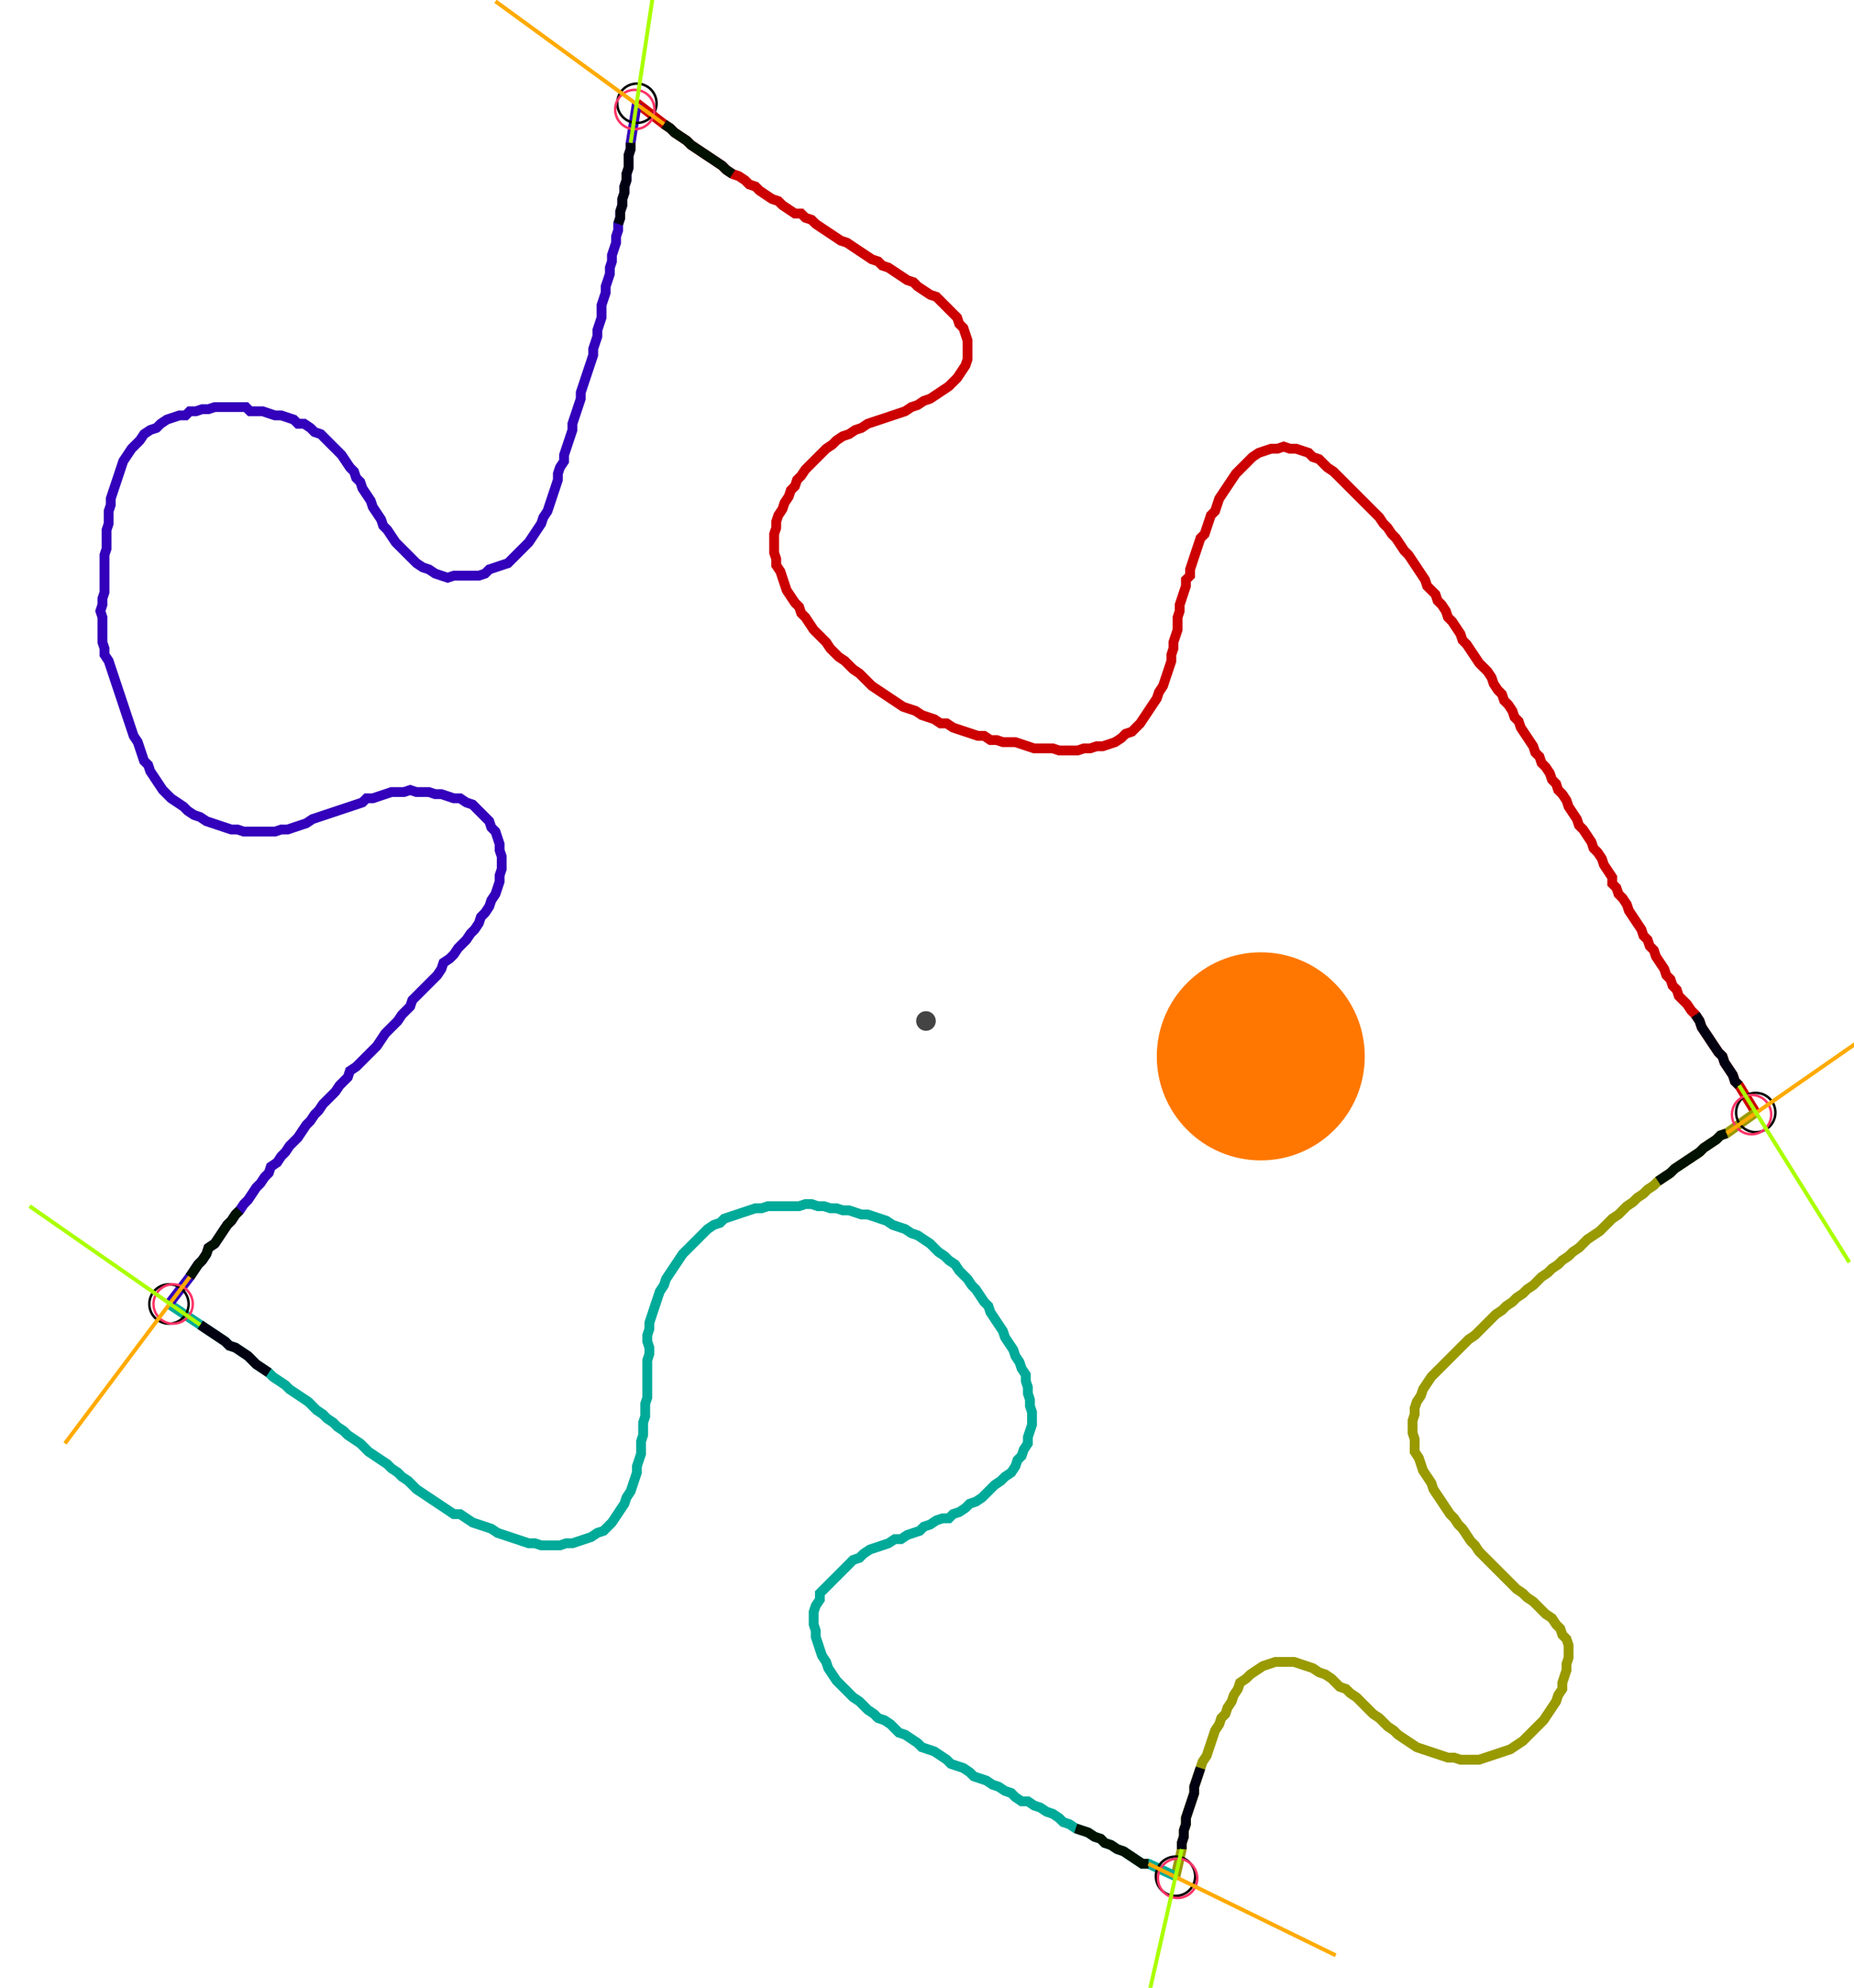 <?xml version="1.0" encoding="UTF-8" standalone="no"?><svg width="506.032" height="542.222" viewBox="-10 -10 188.677 200.741" xmlns="http://www.w3.org/2000/svg" xmlns:xlink="http://www.w3.org/1999/xlink"><polyline points="54.815,-0.212 57.566,1.905 58.201,2.328 58.624,2.751 59.259,3.175 59.894,3.598 60.317,4.021 60.952,4.444 61.587,4.868 62.222,5.291 62.857,5.714 63.492,6.138 63.915,6.561 64.55,6.984 65.185,7.196 65.82,7.619 66.243,8.042 66.878,8.254 67.302,8.677 67.937,9.101 68.571,9.524 69.206,9.735 69.63,10.159 70.265,10.582 70.899,11.005 71.534,11.005 71.958,11.429 72.593,11.64 73.016,12.063 73.651,12.487 74.286,12.91 74.921,13.333 75.556,13.757 76.19,13.968 76.825,14.392 77.46,14.815 78.095,15.238 78.73,15.661 79.365,15.873 79.788,16.296 80.423,16.508 81.058,16.931 81.693,17.354 82.328,17.778 82.963,17.989 83.386,18.413 84.021,18.836 84.656,19.259 85.291,19.471 85.714,19.894 86.138,20.317 86.561,20.741 86.984,21.164 87.407,21.587 87.619,22.222 88.042,22.646 88.254,23.28 88.466,23.915 88.466,24.55 88.466,25.185 88.466,25.82 88.254,26.455 87.831,27.09 87.407,27.725 86.984,28.148 86.561,28.571 85.926,28.995 85.291,29.418 84.656,29.841 84.021,30.053 83.386,30.476 82.751,30.688 82.116,31.111 81.481,31.323 80.847,31.534 80.212,31.746 79.577,31.958 78.942,32.169 78.307,32.381 77.672,32.804 77.037,33.016 76.402,33.439 75.767,33.651 75.132,34.074 74.709,34.497 74.074,34.921 73.651,35.344 73.228,35.767 72.804,36.19 72.381,36.614 71.958,37.037 71.534,37.672 71.111,38.095 70.899,38.73 70.476,39.153 70.265,39.788 69.841,40.423 69.63,41.058 69.206,41.693 68.995,42.328 68.995,42.963 68.783,43.598 68.783,44.233 68.783,44.868 68.783,45.503 68.995,46.138 68.995,46.772 69.418,47.407 69.63,48.042 69.841,48.677 70.053,49.312 70.476,49.947 70.899,50.582 71.323,51.005 71.534,51.64 71.958,52.063 72.381,52.698 72.804,53.333 73.228,53.757 73.651,54.18 74.074,54.603 74.497,55.238 74.921,55.661 75.344,56.085 75.979,56.508 76.402,56.931 76.825,57.354 77.46,57.778 77.884,58.201 78.307,58.624 78.73,59.048 79.365,59.471 80.0,59.894 80.635,60.317 81.27,60.741 81.905,61.164 82.54,61.376 83.175,61.587 83.81,62.011 84.444,62.222 85.079,62.434 85.714,62.857 86.349,62.857 86.984,63.28 87.619,63.492 88.254,63.704 88.889,63.915 89.524,64.127 90.159,64.127 90.794,64.55 91.429,64.55 92.063,64.762 92.698,64.762 93.333,64.762 93.968,64.974 94.603,65.185 95.238,65.397 95.873,65.397 96.508,65.397 97.143,65.397 97.778,65.608 98.413,65.608 99.048,65.608 99.683,65.608 100.317,65.397 100.952,65.397 101.587,65.185 102.222,65.185 102.857,64.974 103.492,64.762 104.127,64.339 104.55,63.915 105.185,63.704 105.608,63.28 106.032,62.857 106.455,62.222 106.878,61.587 107.302,60.952 107.725,60.317 107.937,59.683 108.36,59.048 108.571,58.413 108.783,57.778 108.995,57.143 109.206,56.508 109.206,55.873 109.418,55.238 109.418,54.603 109.63,53.968 109.841,53.333 109.841,52.698 109.841,52.063 110.053,51.429 110.053,50.794 110.265,50.159 110.476,49.524 110.688,48.889 110.688,48.254 111.111,47.831 111.111,47.196 111.323,46.561 111.534,45.926 111.746,45.291 111.958,44.656 112.169,44.021 112.593,43.598 112.804,42.963 113.016,42.328 113.228,41.693 113.651,41.27 113.862,40.635 114.074,40.0 114.497,39.365 114.921,38.73 115.344,38.095 115.767,37.46 116.19,37.037 116.614,36.614 117.037,36.19 117.46,35.767 118.095,35.344 118.73,35.132 119.365,34.921 120,34.921 120.635,34.709 121.27,34.921 121.905,34.921 122.54,35.132 123.175,35.344 123.598,35.767 124.233,35.979 124.656,36.402 125.079,36.825 125.714,37.249 126.138,37.672 126.561,38.095 126.984,38.519 127.407,38.942 127.831,39.365 128.254,39.788 128.677,40.212 129.101,40.635 129.524,41.058 129.947,41.481 130.37,41.905 130.794,42.54 131.217,42.963 131.64,43.598 132.063,44.021 132.487,44.656 132.91,45.291 133.333,45.714 133.757,46.349 134.18,46.984 134.603,47.619 135.026,48.254 135.238,48.889 135.661,49.312 136.085,49.735 136.296,50.37 136.72,50.794 137.143,51.429 137.354,52.063 137.778,52.487 138.201,53.122 138.624,53.757 138.836,54.392 139.259,54.815 139.683,55.45 140.106,56.085 140.529,56.72 140.952,57.143 141.376,57.566 141.799,58.201 142.011,58.836 142.434,59.471 142.857,59.894 143.069,60.529 143.492,60.952 143.915,61.587 144.127,62.222 144.55,62.646 144.762,63.28 145.185,63.915 145.608,64.55 146.032,65.185 146.243,65.82 146.667,66.243 146.878,66.878 147.302,67.302 147.725,67.937 147.937,68.571 148.36,68.995 148.571,69.63 148.995,70.053 149.418,70.688 149.63,71.323 150.053,71.958 150.476,72.593 150.688,73.228 151.111,73.651 151.534,74.286 151.958,74.921 152.169,75.556 152.593,75.979 153.016,76.614 153.228,77.249 153.651,77.884 154.074,78.519 154.074,79.153 154.497,79.577 154.709,80.212 155.132,80.635 155.556,81.27 155.767,81.905 156.19,82.54 156.614,83.175 157.037,83.81 157.249,84.444 157.672,84.868 157.884,85.503 158.307,85.926 158.519,86.561 158.942,87.196 159.365,87.831 159.577,88.466 160.0,88.889 160.212,89.524 160.635,89.947 160.847,90.582 161.27,91.005 161.693,91.429 162.116,92.063 162.54,92.487 162.963,93.122 163.175,93.757 163.598,94.392 164.021,95.026 164.444,95.661 164.868,96.296 165.291,96.72 165.503,97.354 165.926,97.989 166.349,98.624 166.561,99.259 166.984,99.683 168.677,102.434" style="fill:none; stroke:#cc0000; stroke-width:1.0"  /><polyline points="168.677,102.434 165.714,104.55 165.079,104.762 164.656,105.185 164.021,105.608 163.386,106.032 162.963,106.455 162.328,106.878 161.693,107.302 161.058,107.725 160.423,108.148 160.0,108.571 159.365,108.995 158.73,109.418 158.307,109.841 157.672,110.265 157.249,110.688 156.614,111.111 156.19,111.534 155.556,111.958 155.132,112.381 154.709,112.804 154.074,113.228 153.651,113.651 153.228,114.074 152.804,114.497 152.169,114.921 151.534,115.344 151.111,115.767 150.688,116.19 150.053,116.614 149.63,117.037 148.995,117.46 148.571,117.884 147.937,118.307 147.513,118.73 146.878,119.153 146.455,119.577 146.032,120 145.397,120.423 144.974,120.847 144.339,121.27 143.915,121.693 143.28,122.116 142.857,122.54 142.222,122.963 141.799,123.386 141.376,123.81 140.952,124.233 140.529,124.656 140.106,125.079 139.471,125.503 139.048,125.926 138.624,126.349 138.201,126.772 137.778,127.196 137.354,127.619 136.931,128.042 136.508,128.466 136.085,128.889 135.661,129.312 135.238,129.947 134.815,130.582 134.603,131.217 134.18,131.852 133.968,132.487 133.968,133.122 133.757,133.757 133.757,134.392 133.757,135.026 133.968,135.661 133.968,136.296 133.968,136.931 134.392,137.566 134.603,138.201 134.815,138.836 135.238,139.471 135.661,140.106 135.873,140.741 136.296,141.376 136.72,142.011 137.143,142.646 137.566,143.28 137.989,143.704 138.413,144.339 138.836,144.762 139.259,145.397 139.683,146.032 140.106,146.455 140.529,147.09 140.952,147.513 141.376,147.937 141.799,148.36 142.222,148.783 142.646,149.206 143.069,149.63 143.492,150.053 143.915,150.476 144.339,150.899 144.974,151.323 145.397,151.746 146.032,152.169 146.455,152.593 146.878,153.016 147.302,153.439 147.937,153.862 148.36,154.497 148.783,154.921 148.995,155.556 149.418,155.979 149.63,156.614 149.63,157.249 149.63,157.884 149.418,158.519 149.418,159.153 149.206,159.788 148.995,160.423 148.995,161.058 148.571,161.693 148.36,162.328 147.937,162.963 147.513,163.598 147.09,164.233 146.667,164.656 146.243,165.079 145.82,165.503 145.397,165.926 144.974,166.349 144.339,166.772 143.704,167.196 143.069,167.407 142.434,167.619 141.799,167.831 141.164,168.042 140.529,168.254 139.894,168.254 139.259,168.254 138.624,168.254 137.989,168.042 137.354,168.042 136.72,167.831 136.085,167.619 135.45,167.407 134.815,167.196 134.18,166.984 133.545,166.561 132.91,166.138 132.275,165.714 131.852,165.291 131.217,164.868 130.794,164.444 130.37,164.021 129.735,163.598 129.312,163.175 128.889,162.751 128.466,162.328 128.042,161.905 127.407,161.481 126.984,161.058 126.349,160.847 125.926,160.423 125.503,160.0 124.868,159.577 124.233,159.365 123.598,158.942 122.963,158.73 122.328,158.519 121.693,158.307 121.058,158.307 120.423,158.307 119.788,158.307 119.153,158.519 118.519,158.73 117.884,159.153 117.249,159.577 116.825,160.0 116.19,160.423 115.979,161.058 115.556,161.693 115.344,162.328 114.921,162.963 114.709,163.598 114.286,164.021 114.074,164.656 113.651,165.291 113.439,165.926 113.228,166.561 113.016,167.196 112.804,167.831 112.381,168.466 112.169,169.101 111.958,169.735 111.746,170.37 111.534,171.005 111.534,171.64 111.323,172.275 111.111,172.91 110.899,173.545 110.688,174.18 110.688,174.815 110.476,175.45 110.476,176.085 110.265,176.72 110.265,177.354 109.63,180.106" style="fill:none; stroke:#999900; stroke-width:1.0"  /><polyline points="109.63,180.106 106.878,178.836 106.243,178.836 105.608,178.413 104.974,177.989 104.339,177.566 103.704,177.354 103.069,176.931 102.434,176.72 102.011,176.296 101.376,176.085 100.741,175.661 100.106,175.45 99.471,175.238 98.836,174.815 98.201,174.603 97.778,174.18 97.143,173.757 96.508,173.545 95.873,173.122 95.238,172.91 94.603,172.487 93.968,172.487 93.333,172.063 92.91,171.64 92.275,171.429 91.64,171.005 91.005,170.794 90.37,170.37 89.735,170.159 89.101,169.947 88.677,169.524 88.042,169.101 87.407,168.889 86.772,168.677 86.349,168.254 85.714,167.831 85.079,167.407 84.444,167.196 83.81,166.984 83.386,166.561 82.751,166.138 82.116,165.714 81.481,165.503 81.058,165.079 80.635,164.656 80.0,164.233 79.365,164.021 78.942,163.598 78.307,163.175 77.884,162.751 77.46,162.328 76.825,161.905 76.402,161.481 75.979,161.058 75.556,160.635 75.132,160.212 74.709,159.577 74.286,158.942 74.074,158.307 73.651,157.672 73.439,157.037 73.228,156.402 73.016,155.767 73.016,155.132 72.804,154.497 72.804,153.862 72.804,153.228 73.016,152.593 73.439,151.958 73.439,151.323 73.862,150.899 74.286,150.476 74.709,150.053 75.132,149.63 75.556,149.206 75.979,148.783 76.402,148.36 76.825,147.937 77.46,147.725 77.884,147.302 78.519,146.878 79.153,146.667 79.788,146.455 80.423,146.243 81.058,145.82 81.693,145.82 82.328,145.397 82.963,145.185 83.598,144.974 84.021,144.55 84.656,144.339 85.291,143.915 85.926,143.704 86.561,143.704 86.984,143.28 87.619,143.069 88.254,142.646 88.677,142.222 89.312,142.011 89.947,141.587 90.37,141.164 90.794,140.741 91.217,140.317 91.852,139.894 92.275,139.471 92.91,139.048 93.333,138.413 93.545,137.778 93.968,137.354 94.18,136.72 94.603,136.085 94.603,135.45 94.815,134.815 95.026,134.18 95.026,133.545 95.026,132.91 94.815,132.275 94.815,131.64 94.603,131.005 94.603,130.37 94.392,129.735 94.392,129.101 93.968,128.466 93.757,127.831 93.333,127.196 93.122,126.561 92.698,125.926 92.275,125.291 92.063,124.656 91.64,124.021 91.217,123.386 90.794,122.751 90.582,122.116 90.159,121.693 89.735,121.058 89.312,120.423 88.889,120 88.466,119.365 88.042,118.942 87.619,118.519 87.196,117.884 86.561,117.46 86.138,117.037 85.503,116.614 85.079,116.19 84.656,115.767 84.021,115.344 83.386,114.921 82.751,114.709 82.116,114.286 81.481,114.074 80.847,113.862 80.212,113.439 79.577,113.228 78.942,113.016 78.307,112.804 77.672,112.804 77.037,112.593 76.402,112.381 75.767,112.381 75.132,112.169 74.497,112.169 73.862,111.958 73.228,111.958 72.593,111.746 71.958,111.746 71.323,111.958 70.688,111.958 70.053,111.958 69.418,111.958 68.783,111.958 68.148,111.958 67.513,112.169 66.878,112.169 66.243,112.381 65.608,112.593 64.974,112.804 64.339,113.016 63.704,113.228 63.28,113.651 62.646,113.862 62.011,114.286 61.587,114.709 61.164,115.132 60.741,115.556 60.317,115.979 59.894,116.402 59.471,116.825 59.048,117.46 58.624,118.095 58.201,118.73 57.778,119.365 57.566,120 57.143,120.635 56.931,121.27 56.72,121.905 56.508,122.54 56.296,123.175 56.085,123.81 56.085,124.444 55.873,125.079 55.873,125.714 56.085,126.349 56.085,126.984 55.873,127.619 55.873,128.254 55.873,128.889 55.873,129.524 55.873,130.159 55.873,130.794 55.873,131.429 55.661,132.063 55.661,132.698 55.661,133.333 55.45,133.968 55.45,134.603 55.45,135.238 55.238,135.873 55.238,136.508 55.238,137.143 55.026,137.778 54.815,138.413 54.815,139.048 54.603,139.683 54.392,140.317 54.18,140.952 53.757,141.587 53.545,142.222 53.122,142.857 52.698,143.492 52.275,144.127 51.852,144.55 51.429,144.974 50.794,145.185 50.159,145.608 49.524,145.82 48.889,146.032 48.254,146.243 47.619,146.243 46.984,146.455 46.349,146.455 45.714,146.455 45.079,146.455 44.444,146.243 43.81,146.243 43.175,146.032 42.54,145.82 41.905,145.608 41.27,145.397 40.635,145.185 40.0,144.762 39.365,144.55 38.73,144.339 38.095,144.127 37.46,143.704 36.825,143.28 36.19,143.28 35.556,142.857 34.921,142.434 34.286,142.011 33.651,141.587 33.016,141.164 32.381,140.741 31.958,140.317 31.534,139.894 30.899,139.471 30.476,139.048 29.841,138.624 29.418,138.201 28.783,137.778 28.148,137.354 27.513,136.931 27.09,136.508 26.667,136.085 26.032,135.661 25.397,135.238 24.974,134.815 24.339,134.392 23.915,133.968 23.28,133.545 22.857,133.122 22.222,132.698 21.799,132.275 21.376,131.852 20.741,131.429 20.106,131.005 19.471,130.582 19.048,130.159 18.413,129.735 17.778,129.312 17.354,128.889 16.72,128.466 16.085,128.042 15.661,127.619 15.238,127.196 14.603,126.772 13.968,126.349 13.333,126.138 12.91,125.714 12.275,125.291 11.64,124.868 11.005,124.444 10.37,124.021 7.196,121.905" style="fill:none; stroke:#00aa99; stroke-width:1.0"  /><polyline points="7.196,121.905 9.312,119.153 9.735,118.519 10.159,117.884 10.582,117.46 11.005,116.825 11.217,116.19 11.852,115.767 12.275,115.132 12.698,114.497 13.122,113.862 13.545,113.439 13.968,112.804 14.392,112.381 14.815,111.746 15.238,111.323 15.661,110.688 16.085,110.053 16.508,109.63 16.931,108.995 17.354,108.571 17.566,107.937 18.201,107.513 18.624,106.878 19.048,106.455 19.471,105.82 19.894,105.397 20.317,104.974 20.741,104.339 21.164,103.704 21.587,103.28 22.011,102.646 22.434,102.222 22.857,101.587 23.28,101.164 23.704,100.741 24.127,100.317 24.55,99.683 24.974,99.259 25.397,98.836 25.608,98.201 26.243,97.778 26.667,97.354 27.09,96.931 27.513,96.508 27.937,96.085 28.36,95.661 28.783,95.026 29.206,94.392 29.63,93.968 30.053,93.545 30.476,93.122 30.899,92.487 31.323,92.063 31.746,91.64 31.958,91.005 32.381,90.582 32.804,90.159 33.228,89.735 33.651,89.312 34.074,88.889 34.497,88.466 34.921,87.831 35.132,87.196 35.767,86.772 36.19,86.349 36.614,85.714 37.037,85.291 37.46,84.868 37.884,84.233 38.307,83.81 38.73,83.175 38.942,82.54 39.365,82.116 39.788,81.481 40.0,80.847 40.423,80.212 40.635,79.577 40.847,78.942 40.847,78.307 41.058,77.672 41.058,77.037 41.058,76.402 40.847,75.767 40.847,75.132 40.635,74.497 40.423,73.862 40.0,73.439 39.788,72.804 39.365,72.381 38.942,71.958 38.519,71.534 38.095,71.111 37.46,70.899 36.825,70.476 36.19,70.476 35.556,70.265 34.921,70.053 34.286,70.053 33.651,69.841 33.016,69.841 32.381,69.841 31.746,69.63 31.111,69.841 30.476,69.841 29.841,69.841 29.206,70.053 28.571,70.265 27.937,70.476 27.302,70.476 26.878,70.899 26.243,71.111 25.608,71.323 24.974,71.534 24.339,71.746 23.704,71.958 23.069,72.169 22.434,72.381 21.799,72.593 21.164,73.016 20.529,73.228 19.894,73.439 19.259,73.651 18.624,73.651 17.989,73.862 17.354,73.862 16.72,73.862 16.085,73.862 15.45,73.862 14.815,73.862 14.18,73.651 13.545,73.651 12.91,73.439 12.275,73.228 11.64,73.016 11.005,72.804 10.37,72.381 9.735,72.169 9.101,71.746 8.677,71.323 8.042,70.899 7.407,70.476 6.984,70.053 6.561,69.63 6.138,68.995 5.714,68.36 5.291,67.725 5.079,67.09 4.656,66.667 4.444,66.032 4.233,65.397 4.021,64.762 3.598,64.127 3.386,63.492 3.175,62.857 2.963,62.222 2.751,61.587 2.54,60.952 2.328,60.317 2.116,59.683 1.905,59.048 1.693,58.413 1.481,57.778 1.27,57.143 1.058,56.508 0.635,55.873 0.635,55.238 0.423,54.603 0.423,53.968 0.423,53.333 0.423,52.698 0.423,52.063 0.212,51.429 0.423,50.794 0.423,50.159 0.635,49.524 0.635,48.889 0.635,48.254 0.635,47.619 0.635,46.984 0.635,46.349 0.635,45.714 0.847,45.079 0.847,44.444 0.847,43.81 0.847,43.175 1.058,42.54 1.058,41.905 1.058,41.27 1.27,40.635 1.27,40.0 1.481,39.365 1.693,38.73 1.905,38.095 2.116,37.46 2.328,36.825 2.54,36.19 2.963,35.556 3.386,34.921 3.81,34.497 4.233,34.074 4.656,33.439 5.291,33.016 5.926,32.804 6.349,32.381 6.984,31.958 7.619,31.746 8.254,31.534 8.889,31.534 9.312,31.111 9.947,31.111 10.582,30.899 11.217,30.899 11.852,30.688 12.487,30.688 13.122,30.688 13.757,30.688 14.392,30.688 15.026,30.688 15.45,31.111 16.085,31.111 16.72,31.111 17.354,31.323 17.989,31.534 18.624,31.534 19.259,31.746 19.894,31.958 20.317,32.381 20.952,32.381 21.587,32.804 22.011,33.228 22.646,33.439 23.069,33.862 23.492,34.286 23.915,34.709 24.339,35.132 24.762,35.556 25.185,36.19 25.608,36.825 26.032,37.249 26.243,37.884 26.667,38.307 26.878,38.942 27.302,39.577 27.725,40.212 27.937,40.847 28.36,41.481 28.783,42.116 28.995,42.751 29.418,43.175 29.841,43.81 30.265,44.444 30.688,44.868 31.111,45.291 31.534,45.714 31.958,46.138 32.381,46.561 33.016,46.984 33.651,47.196 34.286,47.619 34.921,47.831 35.556,48.042 36.19,47.831 36.825,47.831 37.46,47.831 38.095,47.831 38.73,47.831 39.365,47.619 39.788,47.196 40.423,46.984 41.058,46.772 41.693,46.561 42.116,46.138 42.54,45.714 42.963,45.291 43.386,44.868 43.81,44.444 44.233,43.81 44.656,43.175 45.079,42.54 45.291,41.905 45.714,41.27 45.926,40.635 46.138,40.0 46.349,39.365 46.561,38.73 46.772,38.095 46.772,37.46 46.984,36.825 47.407,36.19 47.407,35.556 47.619,34.921 47.831,34.286 48.042,33.651 48.254,33.016 48.254,32.381 48.466,31.746 48.677,31.111 48.889,30.476 49.101,29.841 49.101,29.206 49.312,28.571 49.524,27.937 49.735,27.302 49.947,26.667 50.159,26.032 50.37,25.397 50.37,24.762 50.582,24.127 50.794,23.492 50.794,22.857 51.005,22.222 51.217,21.587 51.217,20.952 51.217,20.317 51.429,19.683 51.64,19.048 51.64,18.413 51.852,17.778 52.063,17.143 52.063,16.508 52.275,15.873 52.275,15.238 52.487,14.603 52.698,13.968 52.698,13.333 52.91,12.698 52.91,12.063 53.122,11.429 53.122,10.794 53.333,10.159 53.333,9.524 53.545,8.889 53.545,8.254 53.757,7.619 53.757,6.984 53.968,6.349 53.968,5.714 53.968,5.079 54.18,4.444 54.18,3.81 54.815,-0.212" style="fill:none; stroke:#3300bb; stroke-width:1.0"  /><circle cx="54.815" cy="-0.212" r="2.0" style="fill:none; stroke:#000000aa; stroke-width:0.25" /><circle cx="168.677" cy="102.434" r="2.0" style="fill:none; stroke:#000000aa; stroke-width:0.25" /><circle cx="109.63" cy="180.106" r="2.0" style="fill:none; stroke:#000000aa; stroke-width:0.25" /><circle cx="7.196" cy="121.905" r="2.0" style="fill:none; stroke:#000000aa; stroke-width:0.25" /><circle cx="54.603" cy="0.423" r="2.0" style="fill:none; stroke:#ff3366aa; stroke-width:0.25" /><circle cx="168.254" cy="102.646" r="2.0" style="fill:none; stroke:#ff3366aa; stroke-width:0.25" /><circle cx="109.841" cy="180.317" r="2.0" style="fill:none; stroke:#ff3366aa; stroke-width:0.25" /><circle cx="7.619" cy="121.905" r="2.0" style="fill:none; stroke:#ff3366aa; stroke-width:0.25" /><polyline points="64.55,6.984 63.915,6.561 63.492,6.138 62.857,5.714 62.222,5.291 61.587,4.868 60.952,4.444 60.317,4.021 59.894,3.598 59.259,3.175 58.624,2.751 58.201,2.328 57.566,1.905" style="fill:none; stroke:#001100; stroke-width:1.0" /><polyline points="52.91,12.063 53.122,11.429 53.122,10.794 53.333,10.159 53.333,9.524 53.545,8.889 53.545,8.254 53.757,7.619 53.757,6.984 53.968,6.349 53.968,5.714 53.968,5.079 54.18,4.444 54.18,3.81" style="fill:none; stroke:#000011; stroke-width:1.0" /><polyline points="158.73,109.418 159.365,108.995 160.0,108.571 160.423,108.148 161.058,107.725 161.693,107.302 162.328,106.878 162.963,106.455 163.386,106.032 164.021,105.608 164.656,105.185 165.079,104.762 165.714,104.55" style="fill:none; stroke:#001100; stroke-width:1.0" /><polyline points="162.54,92.487 162.963,93.122 163.175,93.757 163.598,94.392 164.021,95.026 164.444,95.661 164.868,96.296 165.291,96.72 165.503,97.354 165.926,97.989 166.349,98.624 166.561,99.259 166.984,99.683" style="fill:none; stroke:#000011; stroke-width:1.0" /><polyline points="99.471,175.238 100.106,175.45 100.741,175.661 101.376,176.085 102.011,176.296 102.434,176.72 103.069,176.931 103.704,177.354 104.339,177.566 104.974,177.989 105.608,178.413 106.243,178.836 106.878,178.836" style="fill:none; stroke:#001100; stroke-width:1.0" /><polyline points="112.169,169.101 111.958,169.735 111.746,170.37 111.534,171.005 111.534,171.64 111.323,172.275 111.111,172.91 110.899,173.545 110.688,174.18 110.688,174.815 110.476,175.45 110.476,176.085 110.265,176.72 110.265,177.354" style="fill:none; stroke:#000011; stroke-width:1.0" /><polyline points="14.392,112.381 13.968,112.804 13.545,113.439 13.122,113.862 12.698,114.497 12.275,115.132 11.852,115.767 11.217,116.19 11.005,116.825 10.582,117.46 10.159,117.884 9.735,118.519 9.312,119.153" style="fill:none; stroke:#001100; stroke-width:1.0" /><polyline points="17.354,128.889 16.72,128.466 16.085,128.042 15.661,127.619 15.238,127.196 14.603,126.772 13.968,126.349 13.333,126.138 12.91,125.714 12.275,125.291 11.64,124.868 11.005,124.444 10.37,124.021" style="fill:none; stroke:#000011; stroke-width:1.0" /><polyline points="57.566,1.905 40.423,-10.582" style="fill:none; stroke:#ffaa00; stroke-width:0.4" /><polyline points="54.18,3.81 57.354,-17.143" style="fill:none; stroke:#aaff00; stroke-width:0.4" /><polyline points="165.714,104.55 183.069,92.487" style="fill:none; stroke:#ffaa00; stroke-width:0.4" /><polyline points="166.984,99.683 178.201,117.672" style="fill:none; stroke:#aaff00; stroke-width:0.4" /><polyline points="106.878,178.836 125.926,188.148" style="fill:none; stroke:#ffaa00; stroke-width:0.4" /><polyline points="110.265,177.354 105.608,197.884" style="fill:none; stroke:#aaff00; stroke-width:0.4" /><polyline points="9.312,119.153 -3.386,136.085" style="fill:none; stroke:#ffaa00; stroke-width:0.4" /><polyline points="10.37,124.021 -6.984,111.958" style="fill:none; stroke:#aaff00; stroke-width:0.4" /><circle cx="84.233" cy="93.122" r="1.0" style="fill:#444444; stroke-width:0" /><circle cx="118.307" cy="96.72" r="10.582" style="fill:#ff770022; stroke-width:0" /><circle cx="118.307" cy="96.72" r="1.0" style="fill:#ff7700; stroke-width:0" /></svg>